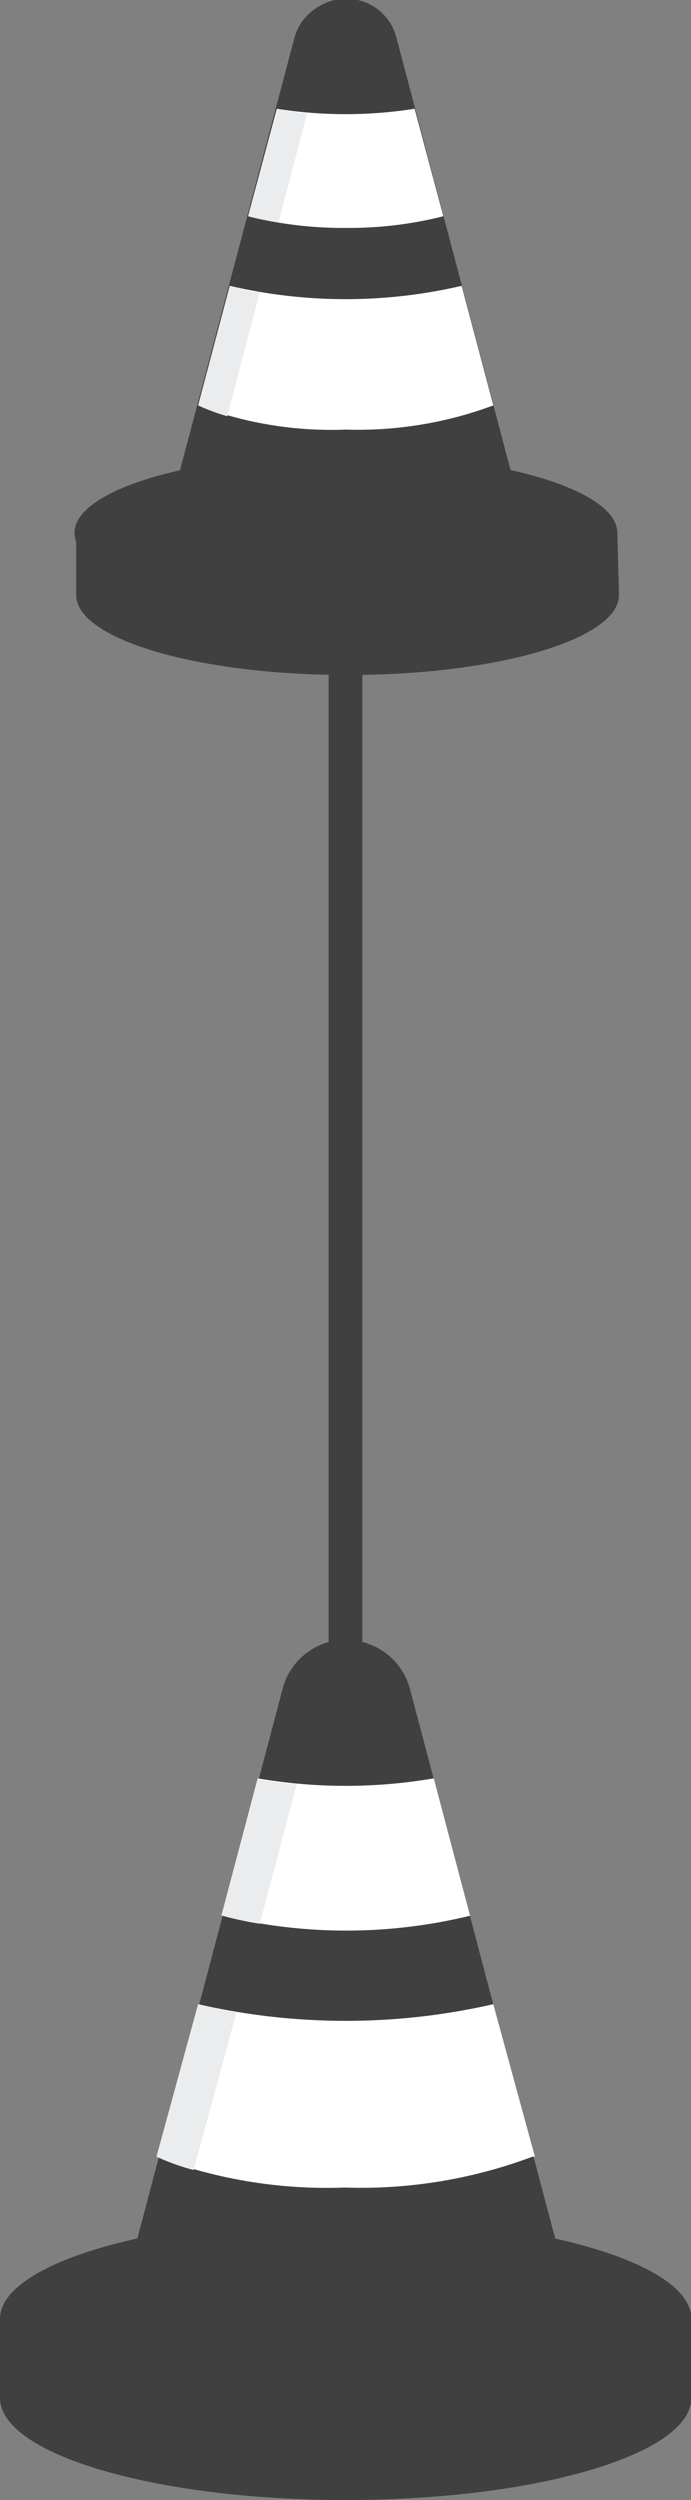 <svg id="Layer_1" data-name="Layer 1" xmlns="http://www.w3.org/2000/svg" xmlns:xlink="http://www.w3.org/1999/xlink" viewBox="0 0 16.6 60"><rect x="0" y="0" width="16.6" height="60" fill="#808080" stroke="none"/><defs><style>.cls-1,.cls-2{fill:none;}.cls-2{stroke:#404040;stroke-miterlimit:10;stroke-width:0.81px;}.cls-3{clip-path:url(#clip-path);}.cls-4{fill:#404040;}.cls-5{fill:#fff;}.cls-6{fill:#ebeced;}</style><clipPath id="clip-path" transform="translate(-675.63 -355.11)"><rect class="cls-1" x="663.39" y="355.11" width="41.09" height="60"/></clipPath></defs><title>distance</title><line class="cls-2" x1="8.3" y1="14.29" x2="8.3" y2="51.7"/><g class="cls-3"><path class="cls-4" d="M690.46,367.89h-13v1.5c0,1.06,2.92,1.92,6.52,1.92s6.52-.86,6.52-1.92Z" transform="translate(-675.63 -355.11)"/><path class="cls-4" d="M683.94,366c3.59,0,6.52.85,6.52,1.9s-2.93,1.9-6.52,1.9-6.52-.85-6.52-1.9,2.92-1.9,6.52-1.9" transform="translate(-675.63 -355.11)"/><path class="cls-4" d="M688.09,367.13,685.15,356a1.24,1.24,0,0,0-1.2-.92h0a1.23,1.23,0,0,0-1.2.92l-2.94,11.1a.7.7,0,0,0,0,.18c0,.7,1.89,1.27,4.21,1.27s4.2-.57,4.2-1.27a.33.33,0,0,0,0-.18" transform="translate(-675.63 -355.11)"/><path class="cls-4" d="M680.49,367.31a.53.53,0,0,1,0-.18l2.94-11.1a1.22,1.22,0,0,1,.84-.86,1.15,1.15,0,0,0-.37-.06h0a1.23,1.23,0,0,0-1.2.92l-2.94,11.1a.7.7,0,0,0,0,.18c0,.7,1.89,1.27,4.21,1.27h.38c-2.14-.07-3.83-.61-3.83-1.27" transform="translate(-675.63 -355.11)"/><path class="cls-5" d="M686.28,360.3l-.69-2.58a10.6,10.6,0,0,1-3.31,0l-.69,2.58a9.35,9.35,0,0,0,2.35.28,9.21,9.21,0,0,0,2.34-.28m1.2,4.54-.76-2.87a12.28,12.28,0,0,1-5.57,0l-.76,2.87a9,9,0,0,0,3.55.58,9.32,9.32,0,0,0,3.54-.58" transform="translate(-675.63 -355.11)"/><path class="cls-6" d="M681.87,362.12c-.25,0-.49-.1-.72-.15l-.76,2.87a5,5,0,0,0,.7.26Zm-.28-1.82a7.22,7.22,0,0,0,.73.15l.69-2.63c-.25,0-.49-.05-.73-.09Z" transform="translate(-675.63 -355.11)"/><path class="cls-4" d="M692.24,410.76H675.63v1.9c0,1.35,3.73,2.45,8.31,2.45s8.3-1.1,8.3-2.45Z" transform="translate(-675.63 -355.11)"/><path class="cls-4" d="M683.94,408.34c4.57,0,8.3,1.08,8.3,2.42s-3.73,2.41-8.3,2.41-8.31-1.08-8.31-2.41,3.73-2.42,8.31-2.42" transform="translate(-675.63 -355.11)"/><path class="cls-4" d="M689.22,409.79l-3.74-14.14a1.58,1.58,0,0,0-1.53-1.18h0a1.58,1.58,0,0,0-1.53,1.18l-3.74,14.14a.63.63,0,0,0-.07.22c0,.89,2.41,1.62,5.36,1.62s5.35-.73,5.35-1.62a.38.38,0,0,0-.07-.22" transform="translate(-675.63 -355.11)"/><path class="cls-4" d="M679.55,410a.41.41,0,0,1,.07-.22l3.74-14.14a1.55,1.55,0,0,1,1.06-1.1,1.85,1.85,0,0,0-.47-.08h0a1.58,1.58,0,0,0-1.53,1.18l-3.74,14.14a.63.63,0,0,0-.07.22c0,.89,2.41,1.62,5.36,1.62h.48c-2.72-.08-4.87-.78-4.87-1.62" transform="translate(-675.63 -355.11)"/><path class="cls-5" d="M686.92,401.08l-.87-3.29a12.52,12.52,0,0,1-4.23,0l-.87,3.29a12.56,12.56,0,0,0,6,0m1.53,5.79-1-3.66a15.91,15.91,0,0,1-7.09,0l-1,3.66a11.55,11.55,0,0,0,4.52.74,11.72,11.72,0,0,0,4.51-.74" transform="translate(-675.63 -355.11)"/><path class="cls-6" d="M681.31,403.41c-.32-.05-.63-.13-.92-.2l-1,3.66a5.65,5.65,0,0,0,.89.32Zm-.36-2.33a8.28,8.28,0,0,0,.92.2l.89-3.36c-.32,0-.63-.06-.94-.11Z" transform="translate(-675.63 -355.11)"/></g></svg>